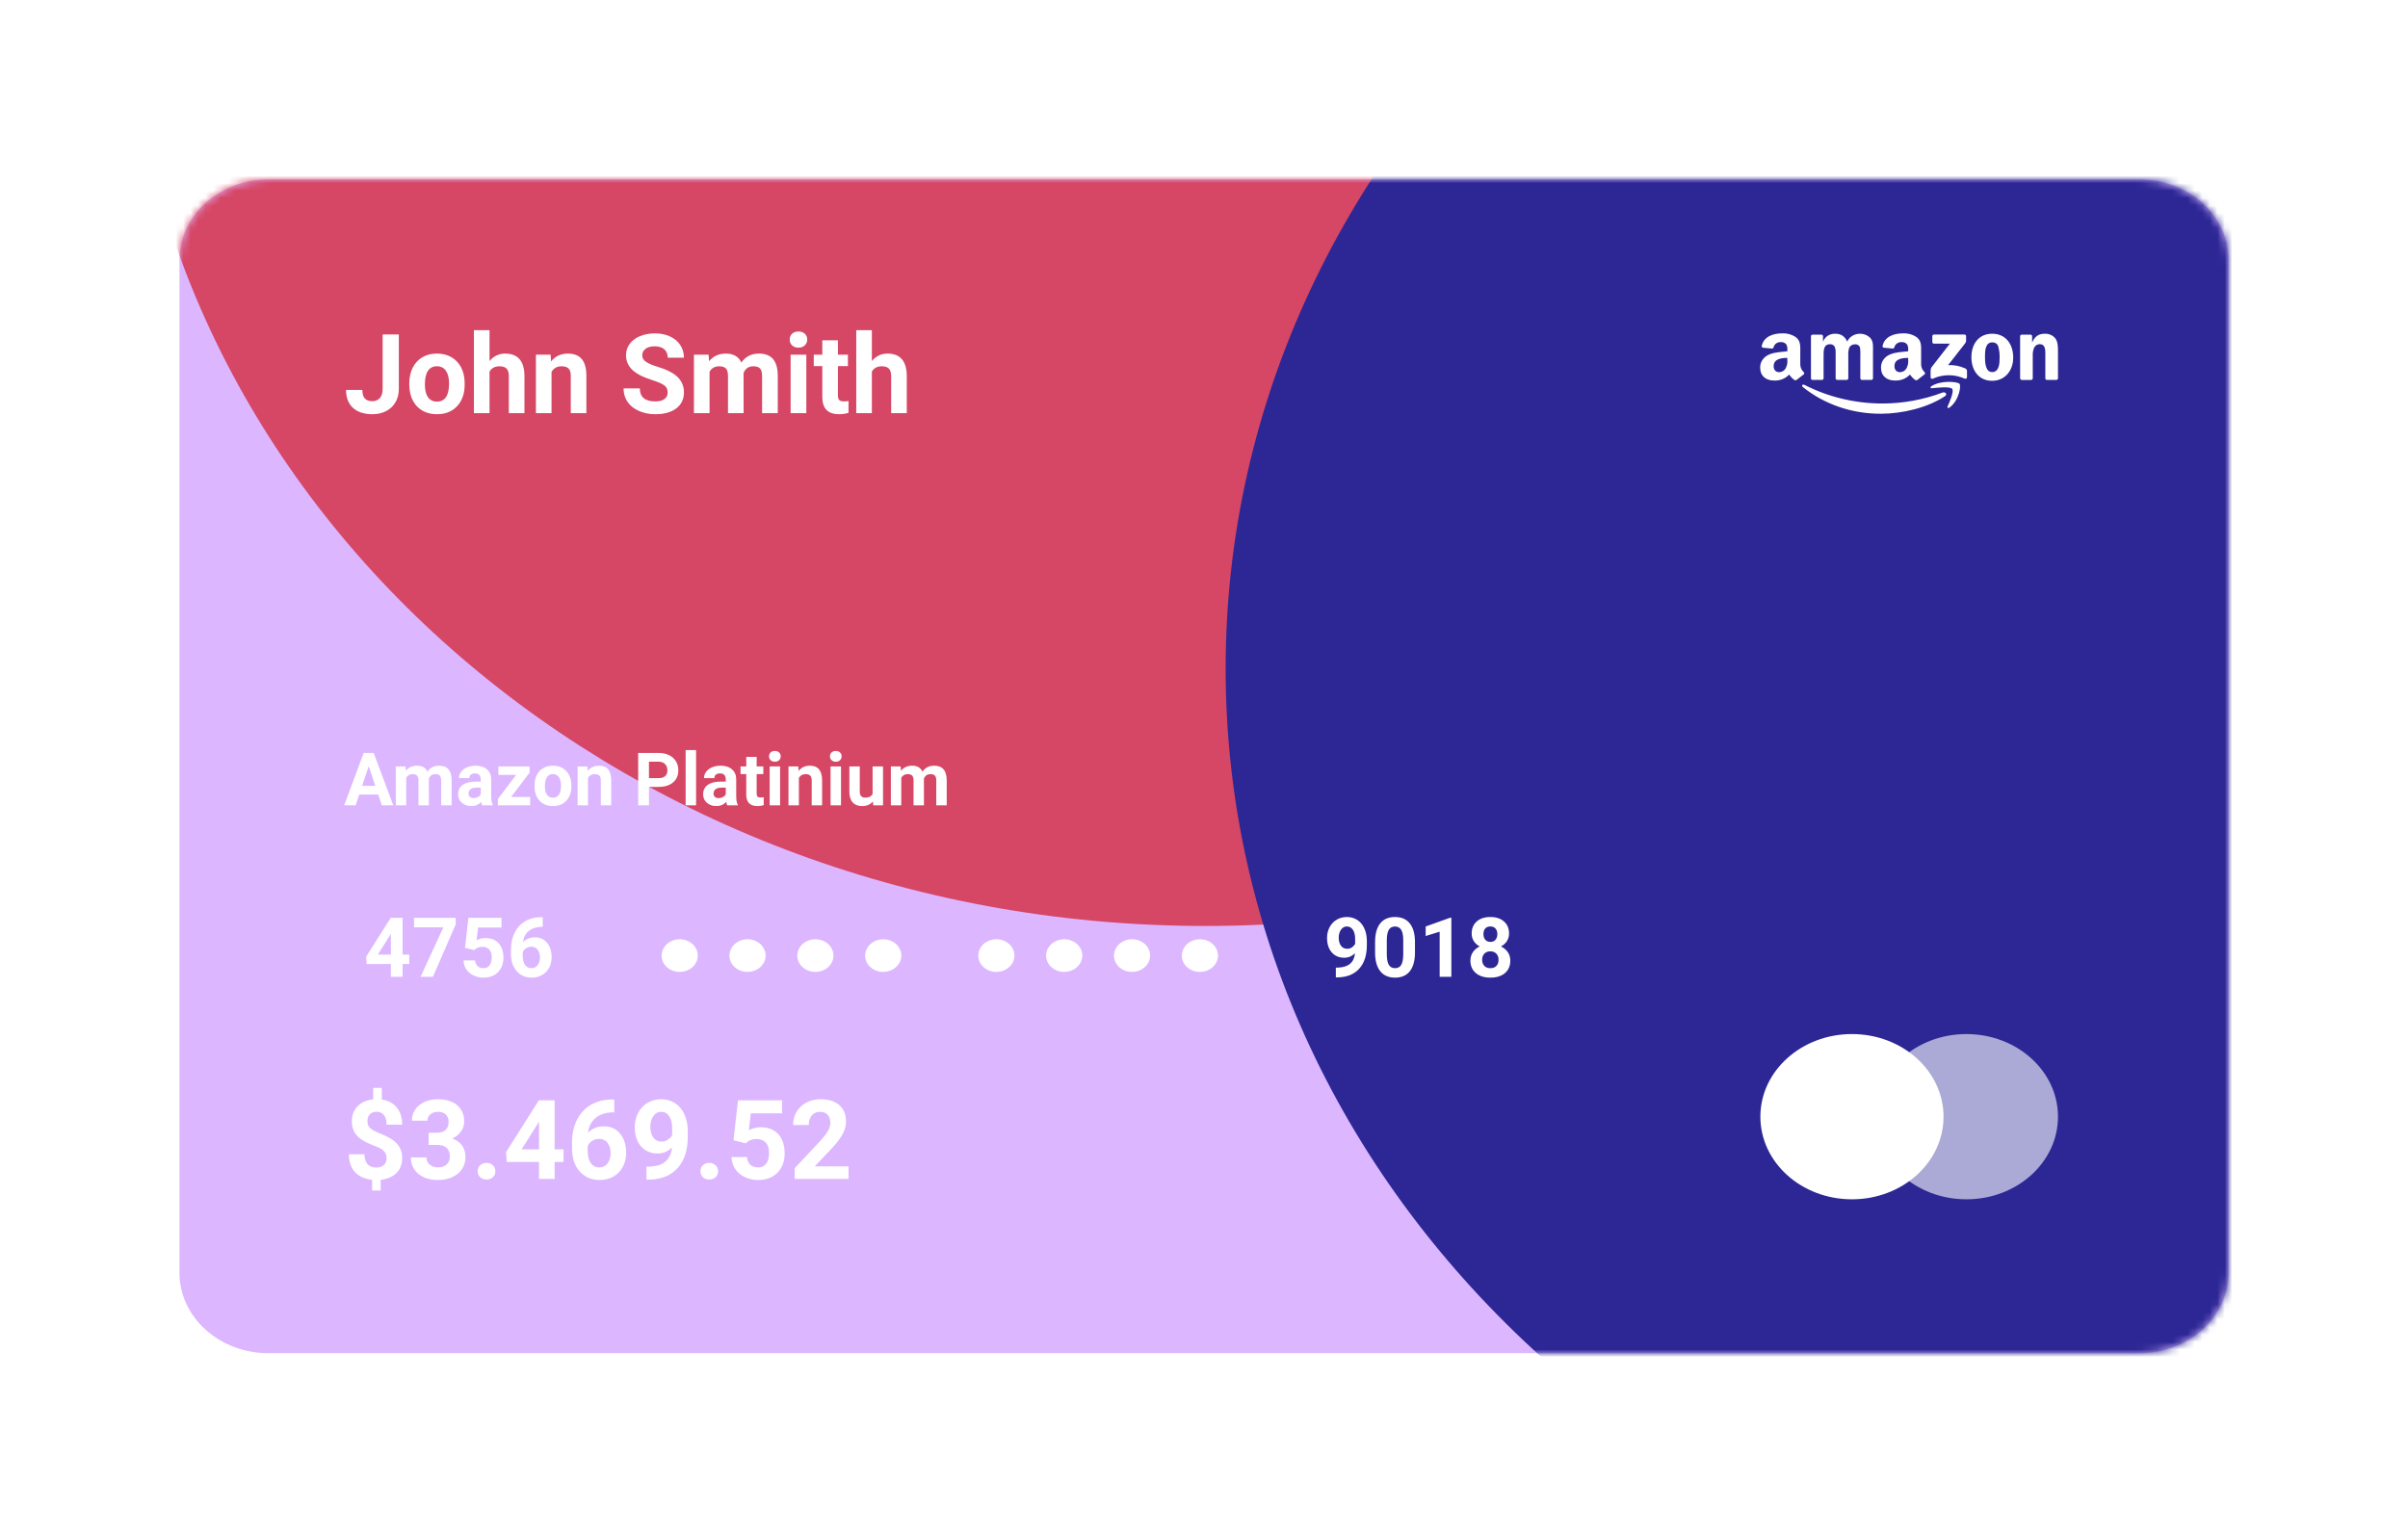 <svg width="322" height="205" viewBox="0 0 322 205" fill="none" xmlns="http://www.w3.org/2000/svg">
<g filter="url(#filter0_d)">
<path d="M286.087 12H35.913C29.334 12 24 16.814 24 22.753V158.247C24 164.186 29.334 169 35.913 169H286.087C292.666 169 298 164.186 298 158.247V22.753C298 16.814 292.666 12 286.087 12Z" fill="#DCB6FF"/>
<mask id="mask0" mask-type="alpha" maskUnits="userSpaceOnUse" x="24" y="12" width="274" height="157">
<path d="M286.087 12H35.913C29.334 12 24 16.814 24 22.753V158.247C24 164.186 29.334 169 35.913 169H286.087C292.666 169 298 164.186 298 158.247V22.753C298 16.814 292.666 12 286.087 12Z" fill="#DCB6FF"/>
</mask>
<g mask="url(#mask0)">
<path d="M161.173 111.854C240.877 111.854 305.491 53.53 305.491 -18.416C305.491 -90.362 240.877 -148.686 161.173 -148.686C81.468 -148.686 16.855 -90.362 16.855 -18.416C16.855 53.53 81.468 111.854 161.173 111.854Z" fill="#D64665"/>
<path d="M308.212 207.712C387.916 207.712 452.53 149.388 452.53 77.442C452.53 5.496 387.916 -52.828 308.212 -52.828C228.507 -52.828 163.894 5.496 163.894 77.442C163.894 149.388 228.507 207.712 308.212 207.712Z" fill="#2C2795"/>
</g>
<path d="M241.071 39.763C240.855 39.589 241.048 39.349 241.309 39.487C244.497 41.119 248.1 41.976 251.765 41.972C254.505 41.961 257.216 41.464 259.744 40.51C260.136 40.363 260.461 40.743 260.079 40.997C257.764 42.526 254.412 43.34 251.523 43.34C247.668 43.359 243.943 42.085 241.071 39.763ZM260.429 42.373C260.709 41.749 261.334 40.349 261.038 40.009C260.743 39.67 259.084 39.85 258.339 39.928C258.112 39.952 258.079 39.775 258.281 39.648C259.605 38.815 261.775 39.056 262.025 39.335C262.275 39.615 261.96 41.568 260.715 42.496C260.663 42.54 260.597 42.566 260.527 42.57C260.43 42.57 260.373 42.495 260.429 42.373H260.429ZM263.618 35.776C263.618 34.012 264.607 32.639 266.39 32.639C268.22 32.639 269.213 34.046 269.208 35.835C269.208 37.564 268.115 38.935 266.39 38.935C264.594 38.937 263.618 37.529 263.618 35.776H263.618ZM265.434 35.597C265.434 36.289 265.424 37.768 266.39 37.768C267.347 37.768 267.393 36.576 267.39 35.849C267.41 35.342 267.348 34.835 267.205 34.345C267.166 34.181 267.063 34.035 266.915 33.935C266.767 33.834 266.584 33.785 266.399 33.796C265.492 33.796 265.434 34.906 265.434 35.597V35.597ZM235.372 37.176C235.359 36.79 235.478 36.409 235.713 36.087C235.948 35.764 236.288 35.514 236.687 35.373C237.357 35.109 238.29 35.062 239.004 34.988V34.846C239.042 34.573 238.99 34.295 238.855 34.047C238.774 33.953 238.669 33.877 238.549 33.828C238.429 33.777 238.297 33.754 238.165 33.76C237.939 33.743 237.714 33.801 237.531 33.923C237.349 34.045 237.222 34.223 237.174 34.423C237.167 34.473 237.142 34.519 237.104 34.556C237.066 34.592 237.015 34.616 236.961 34.625L235.762 34.51C235.733 34.506 235.705 34.497 235.68 34.483C235.654 34.469 235.633 34.451 235.616 34.429C235.598 34.408 235.586 34.383 235.58 34.357C235.574 34.331 235.573 34.304 235.579 34.278C235.855 32.98 237.163 32.588 238.336 32.588C239.008 32.565 239.667 32.76 240.194 33.138C240.793 33.64 240.735 34.31 240.735 35.038V36.758C240.741 37.141 240.907 37.507 241.199 37.783C241.221 37.802 241.237 37.825 241.249 37.85C241.26 37.875 241.266 37.902 241.266 37.93C241.265 37.957 241.259 37.984 241.247 38.009C241.235 38.034 241.218 38.057 241.196 38.076C240.944 38.264 240.497 38.614 240.252 38.809L240.249 38.807C240.209 38.837 240.159 38.856 240.107 38.861C240.055 38.865 240.003 38.855 239.957 38.833C239.673 38.628 239.434 38.378 239.25 38.095C239.005 38.364 238.694 38.577 238.341 38.717C237.988 38.856 237.603 38.919 237.218 38.899C236.18 38.898 235.373 38.324 235.373 37.176L235.372 37.176ZM237.174 36.984C237.174 37.462 237.448 37.783 237.921 37.783C238.099 37.776 238.273 37.726 238.422 37.638C238.572 37.549 238.693 37.426 238.772 37.281C238.97 36.919 239.05 36.513 239.002 36.11V35.871C238.114 35.872 237.174 36.043 237.174 36.984V36.984ZM251.53 37.175C251.516 36.789 251.635 36.408 251.87 36.085C252.105 35.762 252.445 35.512 252.844 35.37C253.513 35.106 254.447 35.059 255.161 34.986V34.846C255.199 34.572 255.147 34.294 255.01 34.047C254.929 33.953 254.824 33.877 254.704 33.827C254.584 33.777 254.452 33.754 254.32 33.76C254.094 33.743 253.869 33.801 253.687 33.923C253.504 34.045 253.377 34.222 253.329 34.423C253.322 34.473 253.298 34.52 253.259 34.556C253.22 34.592 253.169 34.616 253.114 34.624L251.92 34.509C251.891 34.506 251.862 34.497 251.837 34.483C251.812 34.47 251.79 34.451 251.772 34.43C251.755 34.408 251.743 34.383 251.737 34.357C251.731 34.331 251.731 34.304 251.737 34.278C252.009 32.979 253.321 32.588 254.494 32.588C255.165 32.565 255.824 32.76 256.35 33.138C256.949 33.64 256.894 34.31 256.894 35.038V36.758C256.9 37.14 257.065 37.506 257.357 37.782C257.378 37.802 257.394 37.825 257.405 37.85C257.416 37.875 257.422 37.902 257.421 37.93C257.421 37.957 257.414 37.983 257.402 38.008C257.39 38.033 257.373 38.056 257.351 38.075C257.1 38.263 256.654 38.613 256.408 38.808L256.406 38.806C256.366 38.836 256.316 38.855 256.264 38.859C256.212 38.864 256.159 38.854 256.113 38.832C255.83 38.627 255.59 38.377 255.407 38.094C255.162 38.363 254.85 38.576 254.497 38.716C254.144 38.855 253.759 38.918 253.374 38.898C252.336 38.897 251.53 38.323 251.53 37.175V37.175ZM253.328 36.984C253.328 37.462 253.605 37.783 254.08 37.783C254.258 37.776 254.431 37.726 254.581 37.638C254.731 37.549 254.852 37.426 254.931 37.281C255.129 36.919 255.209 36.513 255.162 36.11V35.871C254.269 35.872 253.327 36.043 253.327 36.984L253.328 36.984ZM273.72 38.82C273.666 38.817 273.615 38.798 273.576 38.765C273.536 38.732 273.511 38.688 273.503 38.641V35.562C273.503 34.942 273.584 34.035 272.735 34.035C272.58 34.04 272.43 34.086 272.303 34.166C272.177 34.247 272.078 34.359 272.02 34.488C271.866 34.829 271.799 35.196 271.823 35.564V38.614C271.82 38.67 271.794 38.723 271.749 38.762C271.704 38.8 271.644 38.822 271.582 38.821H270.356C270.297 38.818 270.241 38.795 270.2 38.757C270.159 38.718 270.135 38.667 270.134 38.614L270.132 32.944C270.139 32.892 270.168 32.844 270.212 32.81C270.256 32.776 270.312 32.758 270.37 32.759H271.513C271.564 32.761 271.613 32.777 271.652 32.806C271.692 32.834 271.721 32.874 271.734 32.918V33.785H271.753C272.097 33.01 272.583 32.64 273.433 32.64C273.717 32.628 273.999 32.684 274.252 32.801C274.505 32.919 274.719 33.094 274.874 33.309C275.196 33.764 275.196 34.526 275.196 35.075V38.639C275.186 38.69 275.157 38.736 275.113 38.769C275.069 38.801 275.013 38.819 274.956 38.819L273.72 38.82ZM242.383 38.819C242.327 38.817 242.274 38.797 242.233 38.763C242.193 38.728 242.167 38.682 242.162 38.632V32.963C242.162 32.936 242.169 32.908 242.182 32.883C242.194 32.858 242.212 32.835 242.234 32.816C242.256 32.797 242.282 32.783 242.311 32.773C242.339 32.763 242.37 32.758 242.4 32.759H243.549C243.606 32.76 243.66 32.78 243.701 32.815C243.742 32.85 243.768 32.898 243.773 32.948V33.689H243.794C243.897 33.376 244.112 33.103 244.406 32.913C244.7 32.722 245.056 32.626 245.418 32.639C246.188 32.639 246.671 32.974 247.017 33.689C247.134 33.419 247.327 33.182 247.578 33.001C247.828 32.82 248.127 32.702 248.444 32.658C248.761 32.614 249.086 32.647 249.385 32.752C249.684 32.858 249.946 33.033 250.147 33.259C250.536 33.736 250.457 34.428 250.457 35.036V38.613C250.456 38.641 250.45 38.668 250.437 38.693C250.425 38.718 250.407 38.741 250.385 38.76C250.363 38.779 250.337 38.794 250.308 38.804C250.28 38.814 250.249 38.818 250.219 38.818H248.987C248.929 38.815 248.873 38.792 248.832 38.755C248.791 38.717 248.767 38.666 248.765 38.613V35.608C248.784 35.253 248.772 34.898 248.731 34.545C248.707 34.394 248.616 34.258 248.481 34.166C248.345 34.075 248.175 34.035 248.007 34.057C247.847 34.061 247.692 34.107 247.561 34.19C247.431 34.272 247.329 34.387 247.27 34.521C247.168 34.876 247.13 35.242 247.156 35.608V38.613C247.155 38.641 247.148 38.668 247.136 38.693C247.124 38.718 247.106 38.741 247.084 38.76C247.062 38.779 247.036 38.794 247.007 38.804C246.979 38.814 246.948 38.818 246.917 38.818H245.686C245.627 38.815 245.571 38.793 245.53 38.755C245.488 38.717 245.464 38.666 245.463 38.613V35.608C245.463 34.975 245.577 34.045 244.702 34.045C243.817 34.045 243.851 34.952 243.851 35.608V38.614C243.85 38.669 243.824 38.722 243.78 38.76C243.735 38.799 243.676 38.82 243.614 38.819H242.383ZM258.162 38.47V37.648C258.149 37.453 258.2 37.258 258.311 37.09L260.743 33.965H258.627C258.596 33.967 258.566 33.962 258.537 33.953C258.509 33.943 258.482 33.928 258.46 33.909C258.438 33.89 258.421 33.867 258.409 33.842C258.398 33.816 258.392 33.789 258.392 33.761V32.95C258.391 32.923 258.397 32.896 258.408 32.871C258.419 32.845 258.436 32.822 258.457 32.803C258.478 32.784 258.504 32.769 258.532 32.759C258.56 32.749 258.59 32.744 258.62 32.745H262.671C262.701 32.743 262.732 32.748 262.76 32.758C262.789 32.767 262.815 32.782 262.837 32.802C262.859 32.821 262.876 32.844 262.888 32.87C262.9 32.895 262.905 32.923 262.905 32.95V33.645C262.905 33.761 262.795 33.912 262.601 34.154L260.499 36.84C261.299 36.799 262.097 36.953 262.809 37.284C262.873 37.315 262.927 37.36 262.965 37.415C263.003 37.47 263.024 37.533 263.027 37.598V38.464C263.027 38.497 263.019 38.529 263.003 38.558C262.987 38.587 262.963 38.611 262.933 38.63C262.904 38.648 262.869 38.66 262.834 38.663C262.798 38.667 262.762 38.663 262.729 38.651C262.066 38.345 261.333 38.187 260.589 38.188C259.846 38.188 259.113 38.349 258.452 38.655C258.428 38.668 258.401 38.674 258.373 38.675C258.316 38.669 258.264 38.646 258.225 38.608C258.186 38.57 258.164 38.521 258.162 38.47V38.47Z" fill="white"/>
<path d="M50.571 94.278H48.038L47.557 95.722H46.021L48.63 88.713H49.969L52.593 95.722H51.057L50.571 94.278ZM48.428 93.108H50.181L49.3 90.484L48.428 93.108ZM54.229 90.513L54.273 91.096C54.642 90.643 55.141 90.417 55.77 90.417C56.441 90.417 56.901 90.682 57.151 91.211C57.517 90.682 58.039 90.417 58.716 90.417C59.281 90.417 59.701 90.582 59.977 90.913C60.253 91.24 60.391 91.734 60.391 92.395V95.722H58.995V92.4C58.995 92.105 58.938 91.89 58.822 91.755C58.706 91.617 58.503 91.548 58.211 91.548C57.793 91.548 57.505 91.747 57.344 92.145L57.349 95.722H55.958V92.405C55.958 92.103 55.898 91.885 55.779 91.75C55.661 91.615 55.459 91.548 55.173 91.548C54.778 91.548 54.492 91.712 54.316 92.039V95.722H52.925V90.513H54.229ZM64.483 95.722C64.419 95.597 64.373 95.441 64.344 95.255C64.007 95.63 63.569 95.818 63.029 95.818C62.519 95.818 62.096 95.671 61.758 95.375C61.425 95.08 61.258 94.708 61.258 94.258C61.258 93.706 61.462 93.283 61.869 92.987C62.28 92.692 62.872 92.543 63.646 92.54H64.286V92.241C64.286 92.001 64.223 91.808 64.098 91.664C63.976 91.519 63.782 91.447 63.516 91.447C63.281 91.447 63.097 91.503 62.962 91.615C62.831 91.728 62.765 91.882 62.765 92.078H61.373C61.373 91.776 61.467 91.497 61.653 91.24C61.839 90.983 62.102 90.783 62.442 90.638C62.782 90.491 63.164 90.417 63.588 90.417C64.23 90.417 64.739 90.579 65.114 90.903C65.493 91.224 65.682 91.677 65.682 92.261V94.518C65.685 95.013 65.754 95.386 65.889 95.64V95.722H64.483ZM63.333 94.754C63.538 94.754 63.727 94.709 63.901 94.62C64.074 94.526 64.203 94.403 64.286 94.249V93.353H63.766C63.07 93.353 62.699 93.594 62.654 94.076L62.649 94.157C62.649 94.331 62.71 94.474 62.832 94.586C62.954 94.698 63.121 94.754 63.333 94.754ZM68.349 94.6H70.896V95.722H66.573V94.875L69.023 91.64H66.645V90.513H70.819V91.336L68.349 94.6ZM71.473 93.069C71.473 92.553 71.573 92.092 71.772 91.688C71.971 91.283 72.257 90.97 72.629 90.749C73.004 90.528 73.439 90.417 73.933 90.417C74.636 90.417 75.209 90.632 75.652 91.062C76.098 91.492 76.347 92.076 76.398 92.814L76.408 93.171C76.408 93.97 76.185 94.612 75.739 95.096C75.293 95.578 74.694 95.818 73.943 95.818C73.192 95.818 72.592 95.578 72.143 95.096C71.697 94.615 71.473 93.96 71.473 93.132V93.069ZM72.865 93.171C72.865 93.665 72.958 94.043 73.144 94.307C73.33 94.567 73.596 94.697 73.943 94.697C74.28 94.697 74.543 94.568 74.733 94.311C74.922 94.051 75.017 93.637 75.017 93.069C75.017 92.585 74.922 92.209 74.733 91.943C74.543 91.677 74.277 91.543 73.933 91.543C73.593 91.543 73.33 91.677 73.144 91.943C72.958 92.206 72.865 92.615 72.865 93.171ZM78.545 90.513L78.589 91.115C78.961 90.65 79.46 90.417 80.086 90.417C80.638 90.417 81.049 90.579 81.318 90.903C81.588 91.227 81.726 91.712 81.732 92.357V95.722H80.341V92.391C80.341 92.095 80.277 91.882 80.148 91.75C80.02 91.615 79.807 91.548 79.508 91.548C79.117 91.548 78.823 91.715 78.627 92.049V95.722H77.236V90.513H78.545ZM86.782 93.252V95.722H85.338V88.713H88.072C88.599 88.713 89.061 88.809 89.459 89.001C89.86 89.194 90.168 89.468 90.383 89.825C90.598 90.178 90.706 90.581 90.706 91.033C90.706 91.72 90.47 92.262 89.998 92.66C89.529 93.055 88.88 93.252 88.048 93.252H86.782ZM86.782 92.082H88.072C88.454 92.082 88.745 91.993 88.944 91.813C89.146 91.633 89.247 91.376 89.247 91.043C89.247 90.699 89.146 90.422 88.944 90.21C88.742 89.998 88.462 89.889 88.106 89.882H86.782V92.082ZM93.079 95.722H91.683V88.328H93.079V95.722ZM97.248 95.722C97.184 95.597 97.137 95.441 97.109 95.255C96.772 95.63 96.333 95.818 95.794 95.818C95.284 95.818 94.86 95.671 94.523 95.375C94.189 95.08 94.023 94.708 94.023 94.258C94.023 93.706 94.226 93.283 94.634 92.987C95.045 92.692 95.637 92.543 96.41 92.54H97.051V92.241C97.051 92.001 96.988 91.808 96.863 91.664C96.741 91.519 96.547 91.447 96.281 91.447C96.046 91.447 95.862 91.503 95.727 91.615C95.595 91.728 95.529 91.882 95.529 92.078H94.138C94.138 91.776 94.231 91.497 94.417 91.24C94.603 90.983 94.867 90.783 95.207 90.638C95.547 90.491 95.929 90.417 96.353 90.417C96.995 90.417 97.503 90.579 97.879 90.903C98.257 91.224 98.447 91.677 98.447 92.261V94.518C98.45 95.013 98.519 95.386 98.654 95.64V95.722H97.248ZM96.097 94.754C96.303 94.754 96.492 94.709 96.666 94.62C96.839 94.526 96.967 94.403 97.051 94.249V93.353H96.531C95.834 93.353 95.464 93.594 95.419 94.076L95.414 94.157C95.414 94.331 95.475 94.474 95.597 94.586C95.719 94.698 95.886 94.754 96.097 94.754ZM101.181 89.233V90.513H102.072V91.534H101.181V94.133C101.181 94.326 101.218 94.464 101.292 94.547C101.366 94.631 101.507 94.672 101.716 94.672C101.87 94.672 102.006 94.661 102.125 94.639V95.693C101.852 95.776 101.571 95.818 101.282 95.818C100.307 95.818 99.809 95.326 99.79 94.34V91.534H99.029V90.513H99.79V89.233H101.181ZM104.315 95.722H102.919V90.513H104.315V95.722ZM102.837 89.165C102.837 88.957 102.906 88.785 103.044 88.65C103.185 88.515 103.376 88.448 103.617 88.448C103.855 88.448 104.044 88.515 104.185 88.65C104.326 88.785 104.397 88.957 104.397 89.165C104.397 89.377 104.325 89.55 104.18 89.685C104.039 89.82 103.851 89.887 103.617 89.887C103.383 89.887 103.194 89.82 103.049 89.685C102.908 89.55 102.837 89.377 102.837 89.165ZM106.746 90.513L106.79 91.115C107.162 90.65 107.661 90.417 108.287 90.417C108.839 90.417 109.25 90.579 109.519 90.903C109.789 91.227 109.927 91.712 109.933 92.357V95.722H108.542V92.391C108.542 92.095 108.478 91.882 108.349 91.75C108.221 91.615 108.008 91.548 107.709 91.548C107.318 91.548 107.024 91.715 106.828 92.049V95.722H105.437V90.513H106.746ZM112.461 95.722H111.065V90.513H112.461V95.722ZM110.983 89.165C110.983 88.957 111.052 88.785 111.19 88.65C111.331 88.515 111.522 88.448 111.763 88.448C112 88.448 112.189 88.515 112.331 88.65C112.472 88.785 112.542 88.957 112.542 89.165C112.542 89.377 112.47 89.55 112.326 89.685C112.185 89.82 111.997 89.887 111.763 89.887C111.528 89.887 111.339 89.82 111.195 89.685C111.053 89.55 110.983 89.377 110.983 89.165ZM116.731 95.192C116.387 95.61 115.912 95.818 115.306 95.818C114.747 95.818 114.321 95.658 114.025 95.337C113.733 95.016 113.584 94.546 113.578 93.926V90.513H114.969V93.878C114.969 94.421 115.216 94.692 115.71 94.692C116.182 94.692 116.506 94.528 116.683 94.201V90.513H118.079V95.722H116.769L116.731 95.192ZM120.433 90.513L120.476 91.096C120.845 90.643 121.344 90.417 121.973 90.417C122.644 90.417 123.105 90.682 123.355 91.211C123.721 90.682 124.242 90.417 124.92 90.417C125.484 90.417 125.905 90.582 126.181 90.913C126.457 91.24 126.595 91.734 126.595 92.395V95.722H125.199V92.4C125.199 92.105 125.141 91.89 125.025 91.755C124.91 91.617 124.706 91.548 124.414 91.548C123.997 91.548 123.708 91.747 123.548 92.145L123.552 95.722H122.161V92.405C122.161 92.103 122.102 91.885 121.983 91.75C121.864 91.615 121.662 91.548 121.376 91.548C120.982 91.548 120.696 91.712 120.519 92.039V95.722H119.128V90.513H120.433Z" fill="white"/>
<path d="M51.166 32.737H53.334V40.022C53.334 40.692 53.184 41.285 52.886 41.8C52.592 42.311 52.175 42.706 51.635 42.986C51.096 43.265 50.486 43.405 49.807 43.405C48.694 43.405 47.827 43.123 47.205 42.559C46.584 41.991 46.273 41.188 46.273 40.153H48.455C48.455 40.668 48.564 41.049 48.781 41.294C48.997 41.54 49.34 41.663 49.807 41.663C50.221 41.663 50.551 41.521 50.797 41.237C51.043 40.952 51.166 40.548 51.166 40.022V32.737ZM54.729 39.278C54.729 38.502 54.878 37.811 55.177 37.204C55.475 36.597 55.904 36.127 56.463 35.794C57.027 35.462 57.68 35.296 58.422 35.296C59.477 35.296 60.337 35.619 61.002 36.264C61.672 36.91 62.045 37.787 62.122 38.895L62.136 39.43C62.136 40.63 61.802 41.593 61.132 42.321C60.462 43.043 59.564 43.405 58.436 43.405C57.309 43.405 56.408 43.043 55.733 42.321C55.063 41.598 54.729 40.615 54.729 39.372V39.278ZM56.817 39.43C56.817 40.172 56.957 40.74 57.236 41.135C57.516 41.526 57.916 41.721 58.436 41.721C58.942 41.721 59.337 41.528 59.621 41.143C59.906 40.752 60.048 40.131 60.048 39.278C60.048 38.55 59.906 37.987 59.621 37.587C59.337 37.187 58.937 36.987 58.422 36.987C57.911 36.987 57.516 37.187 57.236 37.587C56.957 37.982 56.817 38.596 56.817 39.43ZM65.461 36.293C66.015 35.628 66.711 35.296 67.55 35.296C69.246 35.296 70.106 36.281 70.13 38.252V43.26H68.041V38.309C68.041 37.861 67.945 37.531 67.752 37.319C67.559 37.103 67.239 36.994 66.791 36.994C66.179 36.994 65.736 37.23 65.461 37.702V43.26H63.372V32.159H65.461V36.293ZM73.628 35.44L73.693 36.344C74.252 35.645 75.001 35.296 75.941 35.296C76.769 35.296 77.386 35.539 77.791 36.026C78.195 36.512 78.403 37.24 78.412 38.208V43.26H76.324V38.259C76.324 37.816 76.227 37.495 76.034 37.298C75.842 37.095 75.521 36.994 75.073 36.994C74.486 36.994 74.045 37.245 73.751 37.746V43.26H71.662V35.44H73.628ZM89.282 40.499C89.282 40.09 89.138 39.777 88.849 39.56C88.559 39.338 88.039 39.107 87.287 38.866C86.536 38.62 85.941 38.379 85.502 38.143C84.307 37.498 83.71 36.628 83.71 35.534C83.71 34.966 83.869 34.46 84.187 34.017C84.51 33.569 84.97 33.219 85.567 32.969C86.17 32.718 86.844 32.593 87.591 32.593C88.343 32.593 89.012 32.73 89.6 33.005C90.188 33.275 90.643 33.658 90.966 34.154C91.294 34.65 91.457 35.214 91.457 35.845H89.289C89.289 35.363 89.138 34.99 88.834 34.725C88.531 34.455 88.104 34.32 87.555 34.32C87.025 34.32 86.613 34.433 86.319 34.66C86.025 34.881 85.878 35.175 85.878 35.541C85.878 35.884 86.049 36.17 86.391 36.401C86.738 36.633 87.246 36.85 87.916 37.052C89.15 37.423 90.048 37.883 90.612 38.432C91.176 38.982 91.457 39.666 91.457 40.485C91.457 41.396 91.113 42.111 90.424 42.631C89.735 43.147 88.808 43.405 87.641 43.405C86.832 43.405 86.095 43.258 85.43 42.964C84.765 42.665 84.257 42.258 83.905 41.742C83.558 41.227 83.385 40.63 83.385 39.95H85.56C85.56 41.111 86.254 41.692 87.641 41.692C88.157 41.692 88.559 41.588 88.849 41.381C89.138 41.169 89.282 40.875 89.282 40.499ZM94.753 35.44L94.818 36.315C95.372 35.635 96.121 35.296 97.066 35.296C98.073 35.296 98.764 35.693 99.14 36.488C99.689 35.693 100.472 35.296 101.489 35.296C102.337 35.296 102.968 35.544 103.382 36.04C103.797 36.532 104.004 37.274 104.004 38.266V43.26H101.908V38.273C101.908 37.83 101.821 37.507 101.648 37.305C101.474 37.098 101.169 36.994 100.73 36.994C100.104 36.994 99.67 37.293 99.429 37.89L99.436 43.26H97.348V38.281C97.348 37.828 97.259 37.5 97.08 37.298C96.902 37.095 96.599 36.994 96.17 36.994C95.577 36.994 95.148 37.24 94.883 37.731V43.26H92.794V35.44H94.753ZM107.82 43.26H105.724V35.44H107.82V43.26ZM105.601 33.417C105.601 33.103 105.705 32.846 105.912 32.643C106.124 32.441 106.411 32.34 106.772 32.34C107.129 32.34 107.413 32.441 107.625 32.643C107.837 32.846 107.943 33.103 107.943 33.417C107.943 33.735 107.834 33.995 107.618 34.197C107.406 34.4 107.124 34.501 106.772 34.501C106.42 34.501 106.136 34.4 105.919 34.197C105.707 33.995 105.601 33.735 105.601 33.417ZM112.048 33.518V35.44H113.385V36.972H112.048V40.875C112.048 41.164 112.103 41.371 112.214 41.497C112.325 41.622 112.537 41.685 112.85 41.685C113.081 41.685 113.286 41.668 113.464 41.634V43.217C113.055 43.342 112.633 43.405 112.2 43.405C110.735 43.405 109.988 42.665 109.959 41.186V36.972H108.817V35.44H109.959V33.518H112.048ZM116.587 36.293C117.141 35.628 117.837 35.296 118.675 35.296C120.371 35.296 121.231 36.281 121.255 38.252V43.26H119.167V38.309C119.167 37.861 119.07 37.531 118.878 37.319C118.685 37.103 118.365 36.994 117.916 36.994C117.305 36.994 116.861 37.23 116.587 37.702V43.26H114.498V32.159H116.587V36.293Z" fill="white"/>
<path d="M51.692 142.924C51.692 142.529 51.581 142.216 51.36 141.985C51.143 141.749 50.773 141.532 50.248 141.335C49.723 141.138 49.271 140.943 48.89 140.75C48.51 140.553 48.183 140.329 47.908 140.078C47.639 139.823 47.427 139.525 47.273 139.183C47.124 138.841 47.049 138.434 47.049 137.963C47.049 137.149 47.309 136.482 47.829 135.962C48.349 135.443 49.04 135.139 49.901 135.053V133.507H51.057V135.074C51.909 135.195 52.576 135.551 53.057 136.143C53.538 136.73 53.779 137.493 53.779 138.432H51.692C51.692 137.854 51.572 137.423 51.331 137.139C51.095 136.851 50.778 136.706 50.378 136.706C49.983 136.706 49.678 136.819 49.461 137.046C49.244 137.267 49.136 137.575 49.136 137.97C49.136 138.336 49.242 138.629 49.454 138.851C49.666 139.072 50.058 139.299 50.631 139.53C51.208 139.761 51.683 139.98 52.053 140.187C52.424 140.389 52.737 140.62 52.992 140.88C53.247 141.135 53.442 141.429 53.577 141.761C53.712 142.088 53.779 142.471 53.779 142.909C53.779 143.727 53.524 144.392 53.014 144.902C52.503 145.412 51.8 145.713 50.905 145.805V147.242H49.757V145.812C48.77 145.706 48.005 145.357 47.461 144.765C46.922 144.168 46.652 143.376 46.652 142.389H48.739C48.739 142.962 48.874 143.403 49.143 143.711C49.418 144.014 49.81 144.166 50.32 144.166C50.744 144.166 51.078 144.055 51.324 143.833C51.569 143.607 51.692 143.304 51.692 142.924ZM57.317 139.508H58.429C58.959 139.508 59.351 139.376 59.606 139.111C59.862 138.846 59.989 138.495 59.989 138.057C59.989 137.633 59.862 137.303 59.606 137.067C59.356 136.831 59.01 136.713 58.567 136.713C58.167 136.713 57.833 136.824 57.563 137.046C57.293 137.262 57.159 137.546 57.159 137.898H55.072C55.072 137.349 55.218 136.858 55.512 136.425C55.811 135.986 56.225 135.645 56.754 135.399C57.288 135.154 57.876 135.031 58.516 135.031C59.628 135.031 60.499 135.298 61.13 135.832C61.761 136.362 62.076 137.094 62.076 138.028C62.076 138.509 61.929 138.952 61.636 139.356C61.342 139.761 60.957 140.071 60.48 140.288C61.072 140.5 61.513 140.817 61.802 141.241C62.095 141.665 62.242 142.165 62.242 142.743C62.242 143.677 61.9 144.426 61.217 144.989C60.538 145.552 59.638 145.834 58.516 145.834C57.467 145.834 56.607 145.557 55.938 145.003C55.274 144.45 54.942 143.718 54.942 142.808H57.029C57.029 143.203 57.175 143.525 57.469 143.776C57.767 144.026 58.133 144.151 58.567 144.151C59.062 144.151 59.45 144.021 59.729 143.761C60.013 143.496 60.155 143.147 60.155 142.714C60.155 141.665 59.578 141.14 58.422 141.14H57.317V139.508ZM63.881 144.664C63.881 144.332 63.992 144.062 64.213 143.855C64.44 143.648 64.721 143.545 65.058 143.545C65.4 143.545 65.682 143.648 65.903 143.855C66.129 144.062 66.243 144.332 66.243 144.664C66.243 144.991 66.132 145.258 65.91 145.465C65.689 145.668 65.405 145.769 65.058 145.769C64.717 145.769 64.435 145.668 64.213 145.465C63.992 145.258 63.881 144.991 63.881 144.664ZM74.164 141.732H75.356V143.415H74.164V145.689H72.077V143.415H67.766L67.672 142.1L72.056 135.175H74.164V141.732ZM69.752 141.732H72.077V138.02L71.94 138.259L69.752 141.732ZM82.144 135.067V136.786H81.941C80.998 136.8 80.237 137.046 79.659 137.522C79.087 137.999 78.742 138.661 78.627 139.508C79.185 138.94 79.891 138.656 80.743 138.656C81.657 138.656 82.384 138.983 82.923 139.638C83.463 140.293 83.732 141.154 83.732 142.223C83.732 142.907 83.583 143.525 83.284 144.079C82.991 144.633 82.572 145.063 82.028 145.371C81.489 145.68 80.877 145.834 80.194 145.834C79.087 145.834 78.191 145.449 77.507 144.678C76.829 143.908 76.489 142.88 76.489 141.595V140.844C76.489 139.703 76.704 138.697 77.132 137.825C77.565 136.949 78.184 136.273 78.988 135.796C79.797 135.315 80.733 135.072 81.797 135.067H82.144ZM80.107 140.331C79.77 140.331 79.465 140.42 79.19 140.598C78.916 140.772 78.713 141.003 78.584 141.292V141.927C78.584 142.625 78.721 143.171 78.995 143.566C79.269 143.956 79.655 144.151 80.15 144.151C80.598 144.151 80.959 143.975 81.234 143.624C81.513 143.268 81.652 142.808 81.652 142.245C81.652 141.672 81.513 141.21 81.234 140.858C80.954 140.507 80.579 140.331 80.107 140.331ZM89.856 141.487C89.312 142.021 88.676 142.288 87.949 142.288C87.02 142.288 86.276 141.97 85.718 141.335C85.159 140.695 84.88 139.833 84.88 138.75C84.88 138.061 85.029 137.431 85.328 136.858C85.631 136.28 86.052 135.832 86.592 135.515C87.131 135.192 87.737 135.031 88.411 135.031C89.105 135.031 89.721 135.204 90.26 135.551C90.799 135.897 91.218 136.396 91.516 137.046C91.815 137.695 91.967 138.439 91.971 139.277V140.05C91.971 141.802 91.536 143.179 90.664 144.18C89.793 145.181 88.558 145.716 86.96 145.783L86.447 145.79V144.05L86.909 144.043C88.724 143.961 89.706 143.109 89.856 141.487ZM88.462 140.692C88.799 140.692 89.088 140.606 89.329 140.432C89.574 140.259 89.759 140.05 89.885 139.804V138.945C89.885 138.237 89.75 137.688 89.48 137.298C89.21 136.908 88.85 136.713 88.397 136.713C87.978 136.713 87.634 136.906 87.364 137.291C87.095 137.671 86.96 138.15 86.96 138.728C86.96 139.301 87.09 139.773 87.35 140.143C87.615 140.509 87.985 140.692 88.462 140.692ZM93.661 144.664C93.661 144.332 93.772 144.062 93.993 143.855C94.219 143.648 94.501 143.545 94.838 143.545C95.18 143.545 95.462 143.648 95.683 143.855C95.909 144.062 96.022 144.332 96.022 144.664C96.022 144.991 95.912 145.258 95.69 145.465C95.469 145.668 95.185 145.769 94.838 145.769C94.496 145.769 94.215 145.668 93.993 145.465C93.772 145.258 93.661 144.991 93.661 144.664ZM98.08 140.519L98.687 135.175H104.579V136.916H100.398L100.138 139.176C100.634 138.911 101.161 138.779 101.72 138.779C102.721 138.779 103.506 139.089 104.074 139.71C104.642 140.331 104.926 141.2 104.926 142.317C104.926 142.996 104.782 143.605 104.493 144.144C104.209 144.678 103.799 145.095 103.265 145.393C102.731 145.687 102.1 145.834 101.373 145.834C100.738 145.834 100.148 145.706 99.604 145.451C99.06 145.191 98.629 144.827 98.311 144.361C97.999 143.894 97.832 143.362 97.813 142.765H99.878C99.922 143.203 100.073 143.545 100.333 143.79C100.598 144.031 100.942 144.151 101.366 144.151C101.838 144.151 102.201 143.983 102.456 143.646C102.712 143.304 102.839 142.822 102.839 142.201C102.839 141.604 102.692 141.147 102.399 140.829C102.105 140.512 101.689 140.353 101.149 140.353C100.654 140.353 100.252 140.483 99.943 140.743L99.741 140.931L98.08 140.519ZM113.469 145.689H106.262V144.259L109.663 140.634C110.13 140.124 110.474 139.679 110.696 139.299C110.922 138.918 111.035 138.557 111.035 138.215C111.035 137.748 110.917 137.383 110.681 137.118C110.445 136.848 110.108 136.713 109.67 136.713C109.198 136.713 108.825 136.877 108.551 137.204C108.281 137.527 108.147 137.953 108.147 138.483H106.052C106.052 137.842 106.204 137.257 106.507 136.728C106.815 136.198 107.249 135.784 107.807 135.486C108.366 135.183 108.999 135.031 109.706 135.031C110.789 135.031 111.63 135.291 112.226 135.811C112.828 136.331 113.129 137.065 113.129 138.013C113.129 138.533 112.994 139.063 112.725 139.602C112.455 140.141 111.993 140.769 111.338 141.487L108.948 144.007H113.469V145.689Z" fill="white"/>
<path d="M181.189 115.502C180.78 115.903 180.303 116.104 179.758 116.104C179.06 116.104 178.502 115.865 178.083 115.388C177.664 114.908 177.454 114.261 177.454 113.448C177.454 112.931 177.566 112.458 177.79 112.028C178.018 111.594 178.334 111.258 178.739 111.02C179.143 110.777 179.599 110.656 180.105 110.656C180.625 110.656 181.087 110.787 181.492 111.047C181.897 111.307 182.211 111.681 182.435 112.169C182.659 112.657 182.773 113.215 182.777 113.844V114.424C182.777 115.739 182.45 116.772 181.796 117.524C181.142 118.276 180.215 118.677 179.015 118.727L178.63 118.733V117.427L178.977 117.421C180.339 117.36 181.077 116.72 181.189 115.502ZM180.143 114.906C180.395 114.906 180.612 114.841 180.793 114.711C180.977 114.581 181.116 114.424 181.21 114.239V113.594C181.21 113.063 181.109 112.651 180.907 112.358C180.704 112.066 180.433 111.919 180.094 111.919C179.779 111.919 179.521 112.064 179.319 112.353C179.116 112.638 179.015 112.998 179.015 113.432C179.015 113.862 179.113 114.216 179.308 114.494C179.507 114.769 179.785 114.906 180.143 114.906ZM189.211 115.394C189.211 116.485 188.985 117.32 188.533 117.898C188.082 118.476 187.42 118.765 186.549 118.765C185.689 118.765 185.032 118.482 184.576 117.914C184.121 117.347 183.888 116.534 183.877 115.475V114.023C183.877 112.92 184.105 112.084 184.56 111.513C185.019 110.942 185.679 110.656 186.539 110.656C187.399 110.656 188.056 110.94 188.512 111.507C188.967 112.071 189.2 112.882 189.211 113.941V115.394ZM187.644 113.8C187.644 113.146 187.554 112.671 187.373 112.375C187.196 112.075 186.918 111.925 186.539 111.925C186.17 111.925 185.897 112.068 185.72 112.353C185.547 112.635 185.455 113.078 185.444 113.681V115.6C185.444 116.243 185.53 116.722 185.704 117.036C185.881 117.347 186.163 117.502 186.549 117.502C186.933 117.502 187.209 117.352 187.379 117.053C187.549 116.753 187.637 116.294 187.644 115.676V113.8ZM194.078 118.657H192.512V112.619L190.642 113.199V111.925L193.91 110.754H194.078V118.657ZM201.792 112.863C201.792 113.246 201.696 113.585 201.504 113.882C201.313 114.178 201.049 114.415 200.713 114.592C201.096 114.776 201.4 115.031 201.624 115.356C201.848 115.678 201.96 116.057 201.96 116.494C201.96 117.195 201.721 117.75 201.244 118.158C200.767 118.563 200.119 118.765 199.298 118.765C198.478 118.765 197.828 118.561 197.347 118.153C196.866 117.745 196.626 117.192 196.626 116.494C196.626 116.057 196.738 115.676 196.962 115.351C197.186 115.025 197.488 114.772 197.867 114.592C197.531 114.415 197.267 114.178 197.076 113.882C196.888 113.585 196.794 113.246 196.794 112.863C196.794 112.19 197.018 111.656 197.466 111.258C197.914 110.857 198.523 110.656 199.293 110.656C200.059 110.656 200.666 110.855 201.114 111.253C201.566 111.647 201.792 112.183 201.792 112.863ZM200.388 116.38C200.388 116.037 200.288 115.762 200.09 115.556C199.891 115.351 199.624 115.248 199.287 115.248C198.955 115.248 198.689 115.351 198.491 115.556C198.292 115.759 198.193 116.033 198.193 116.38C198.193 116.716 198.29 116.987 198.485 117.193C198.68 117.399 198.951 117.502 199.298 117.502C199.638 117.502 199.904 117.403 200.095 117.204C200.29 117.006 200.388 116.731 200.388 116.38ZM200.225 112.938C200.225 112.631 200.144 112.386 199.981 112.201C199.819 112.013 199.589 111.919 199.293 111.919C199 111.919 198.773 112.01 198.61 112.19C198.447 112.371 198.366 112.62 198.366 112.938C198.366 113.253 198.447 113.506 198.61 113.697C198.773 113.889 199.002 113.985 199.298 113.985C199.595 113.985 199.822 113.889 199.981 113.697C200.144 113.506 200.225 113.253 200.225 112.938Z" fill="white"/>
<path d="M53.834 115.687H54.728V116.95H53.834V118.657H52.267V116.95H49.032L48.961 115.963L52.251 110.765H53.834V115.687ZM50.522 115.687H52.267V112.9L52.164 113.079L50.522 115.687ZM60.94 111.643L57.888 118.657H56.235L59.292 112.033H55.368V110.765H60.94V111.643ZM62.181 114.776L62.637 110.765H67.06V112.071H63.921L63.726 113.768C64.099 113.569 64.494 113.47 64.913 113.47C65.665 113.47 66.254 113.703 66.68 114.169C67.107 114.635 67.32 115.287 67.32 116.126C67.32 116.635 67.212 117.092 66.995 117.497C66.782 117.898 66.474 118.211 66.073 118.435C65.672 118.655 65.199 118.765 64.653 118.765C64.176 118.765 63.733 118.67 63.325 118.478C62.917 118.283 62.593 118.01 62.355 117.66C62.12 117.309 61.995 116.91 61.981 116.462H63.531C63.564 116.791 63.678 117.047 63.873 117.231C64.071 117.412 64.33 117.502 64.648 117.502C65.002 117.502 65.275 117.376 65.466 117.123C65.658 116.866 65.754 116.505 65.754 116.039C65.754 115.591 65.643 115.248 65.423 115.009C65.202 114.771 64.89 114.651 64.485 114.651C64.113 114.651 63.811 114.749 63.58 114.944L63.428 115.085L62.181 114.776ZM72.572 110.684V111.974H72.421C71.712 111.984 71.141 112.169 70.708 112.526C70.278 112.884 70.019 113.381 69.933 114.017C70.352 113.591 70.881 113.377 71.521 113.377C72.207 113.377 72.753 113.623 73.158 114.115C73.562 114.606 73.765 115.253 73.765 116.055C73.765 116.568 73.653 117.033 73.429 117.448C73.208 117.864 72.894 118.187 72.486 118.418C72.081 118.65 71.622 118.765 71.109 118.765C70.278 118.765 69.606 118.476 69.093 117.898C68.583 117.32 68.328 116.548 68.328 115.584V115.02C68.328 114.163 68.489 113.408 68.811 112.754C69.136 112.096 69.6 111.589 70.204 111.231C70.811 110.87 71.514 110.687 72.312 110.684H72.572ZM71.044 114.635C70.791 114.635 70.561 114.702 70.356 114.836C70.15 114.966 69.998 115.139 69.9 115.356V115.833C69.9 116.357 70.003 116.767 70.209 117.063C70.415 117.356 70.704 117.502 71.076 117.502C71.412 117.502 71.683 117.371 71.889 117.107C72.099 116.839 72.204 116.494 72.204 116.071C72.204 115.641 72.099 115.295 71.889 115.031C71.68 114.767 71.398 114.635 71.044 114.635Z" fill="white"/>
<path d="M115.688 115.848C115.681 115.415 115.816 114.989 116.078 114.625C116.339 114.262 116.714 113.976 117.156 113.806C117.598 113.635 118.085 113.587 118.557 113.668C119.029 113.748 119.464 113.953 119.807 114.258C120.149 114.562 120.383 114.951 120.479 115.376C120.576 115.801 120.53 116.242 120.348 116.643C120.166 117.044 119.856 117.387 119.457 117.629C119.058 117.87 118.588 117.999 118.108 117.999C117.471 118.004 116.858 117.779 116.405 117.376C115.951 116.973 115.693 116.423 115.688 115.848ZM106.617 115.848C106.609 115.415 106.745 114.989 107.006 114.625C107.268 114.262 107.643 113.976 108.085 113.806C108.526 113.635 109.014 113.587 109.486 113.667C109.958 113.748 110.393 113.953 110.735 114.257C111.077 114.562 111.312 114.951 111.408 115.376C111.505 115.8 111.459 116.241 111.277 116.643C111.095 117.044 110.784 117.387 110.386 117.629C109.987 117.87 109.517 117.999 109.037 117.999C108.4 118.003 107.788 117.779 107.334 117.376C106.88 116.973 106.622 116.423 106.617 115.848H106.617ZM97.543 115.848C97.535 115.415 97.671 114.989 97.932 114.625C98.194 114.262 98.569 113.976 99.011 113.806C99.452 113.635 99.94 113.587 100.412 113.667C100.884 113.748 101.319 113.953 101.661 114.257C102.003 114.562 102.238 114.951 102.334 115.376C102.431 115.8 102.385 116.241 102.203 116.643C102.021 117.044 101.711 117.387 101.312 117.629C100.913 117.87 100.443 117.999 99.963 117.999C99.326 118.004 98.713 117.779 98.26 117.376C97.806 116.973 97.548 116.423 97.543 115.848ZM88.472 115.848C88.465 115.415 88.6 114.989 88.862 114.625C89.123 114.262 89.498 113.976 89.94 113.806C90.381 113.635 90.869 113.587 91.341 113.668C91.813 113.748 92.248 113.953 92.59 114.258C92.933 114.562 93.167 114.951 93.263 115.376C93.36 115.801 93.314 116.242 93.132 116.643C92.95 117.044 92.639 117.387 92.24 117.629C91.841 117.87 91.372 117.999 90.892 117.999C90.255 118.004 89.642 117.779 89.189 117.376C88.735 116.973 88.477 116.423 88.472 115.848Z" fill="white"/>
<path d="M158.035 115.848C158.028 115.415 158.163 114.989 158.424 114.625C158.686 114.262 159.061 113.976 159.503 113.806C159.944 113.635 160.432 113.587 160.904 113.667C161.376 113.748 161.811 113.953 162.153 114.257C162.496 114.562 162.73 114.951 162.826 115.376C162.923 115.8 162.877 116.241 162.695 116.643C162.513 117.044 162.203 117.387 161.804 117.629C161.405 117.87 160.935 117.999 160.455 117.999C159.818 118.004 159.205 117.779 158.752 117.376C158.298 116.973 158.04 116.423 158.035 115.848ZM148.961 115.848C148.953 115.415 149.089 114.989 149.35 114.625C149.611 114.262 149.987 113.976 150.428 113.806C150.87 113.635 151.358 113.587 151.83 113.667C152.302 113.748 152.737 113.953 153.079 114.257C153.421 114.562 153.655 114.951 153.752 115.376C153.848 115.8 153.803 116.241 153.62 116.643C153.438 117.044 153.128 117.387 152.729 117.629C152.33 117.87 151.861 117.999 151.381 117.999C150.744 118.004 150.131 117.78 149.677 117.376C149.223 116.973 148.965 116.423 148.96 115.848H148.961ZM139.89 115.848C139.882 115.415 140.018 114.989 140.279 114.625C140.541 114.262 140.916 113.976 141.358 113.806C141.799 113.635 142.287 113.587 142.759 113.667C143.231 113.748 143.666 113.953 144.008 114.257C144.35 114.562 144.585 114.951 144.681 115.376C144.777 115.8 144.732 116.241 144.55 116.643C144.368 117.044 144.057 117.387 143.658 117.629C143.26 117.87 142.79 117.999 142.31 117.999C141.673 118.004 141.06 117.78 140.606 117.376C140.152 116.973 139.894 116.423 139.889 115.848H139.89ZM130.816 115.848C130.808 115.415 130.944 114.989 131.205 114.625C131.467 114.262 131.842 113.976 132.284 113.806C132.725 113.635 133.213 113.587 133.685 113.667C134.157 113.748 134.592 113.953 134.934 114.257C135.276 114.562 135.51 114.951 135.607 115.376C135.703 115.8 135.658 116.241 135.476 116.643C135.294 117.044 134.983 117.387 134.584 117.629C134.186 117.87 133.716 117.999 133.236 117.999C132.599 118.004 131.986 117.78 131.532 117.376C131.078 116.973 130.82 116.423 130.815 115.848H130.816Z" fill="white"/>
<path opacity="0.6" d="M262.95 148.416C269.713 148.416 275.196 143.468 275.196 137.364C275.196 131.261 269.713 126.313 262.95 126.313C256.186 126.313 250.703 131.261 250.703 137.364C250.703 143.468 256.186 148.416 262.95 148.416Z" fill="white"/>
<path d="M247.645 148.416C254.409 148.416 259.892 143.468 259.892 137.365C259.892 131.261 254.409 126.313 247.645 126.313C240.881 126.313 235.398 131.261 235.398 137.365C235.398 143.468 240.881 148.416 247.645 148.416Z" fill="white"/>
</g>
<defs>
<filter id="filter0_d" x="0" y="0" width="322" height="205" filterUnits="userSpaceOnUse" color-interpolation-filters="sRGB">
<feFlood flood-opacity="0" result="BackgroundImageFix"/>
<feColorMatrix in="SourceAlpha" type="matrix" values="0 0 0 0 0 0 0 0 0 0 0 0 0 0 0 0 0 0 127 0" result="hardAlpha"/>
<feOffset dy="12"/>
<feGaussianBlur stdDeviation="12"/>
<feColorMatrix type="matrix" values="0 0 0 0 0.872 0 0 0 0 0.872 0 0 0 0 0.872 0 0 0 0.199 0"/>
<feBlend mode="normal" in2="BackgroundImageFix" result="effect1_dropShadow"/>
<feBlend mode="normal" in="SourceGraphic" in2="effect1_dropShadow" result="shape"/>
</filter>
</defs>
</svg>

